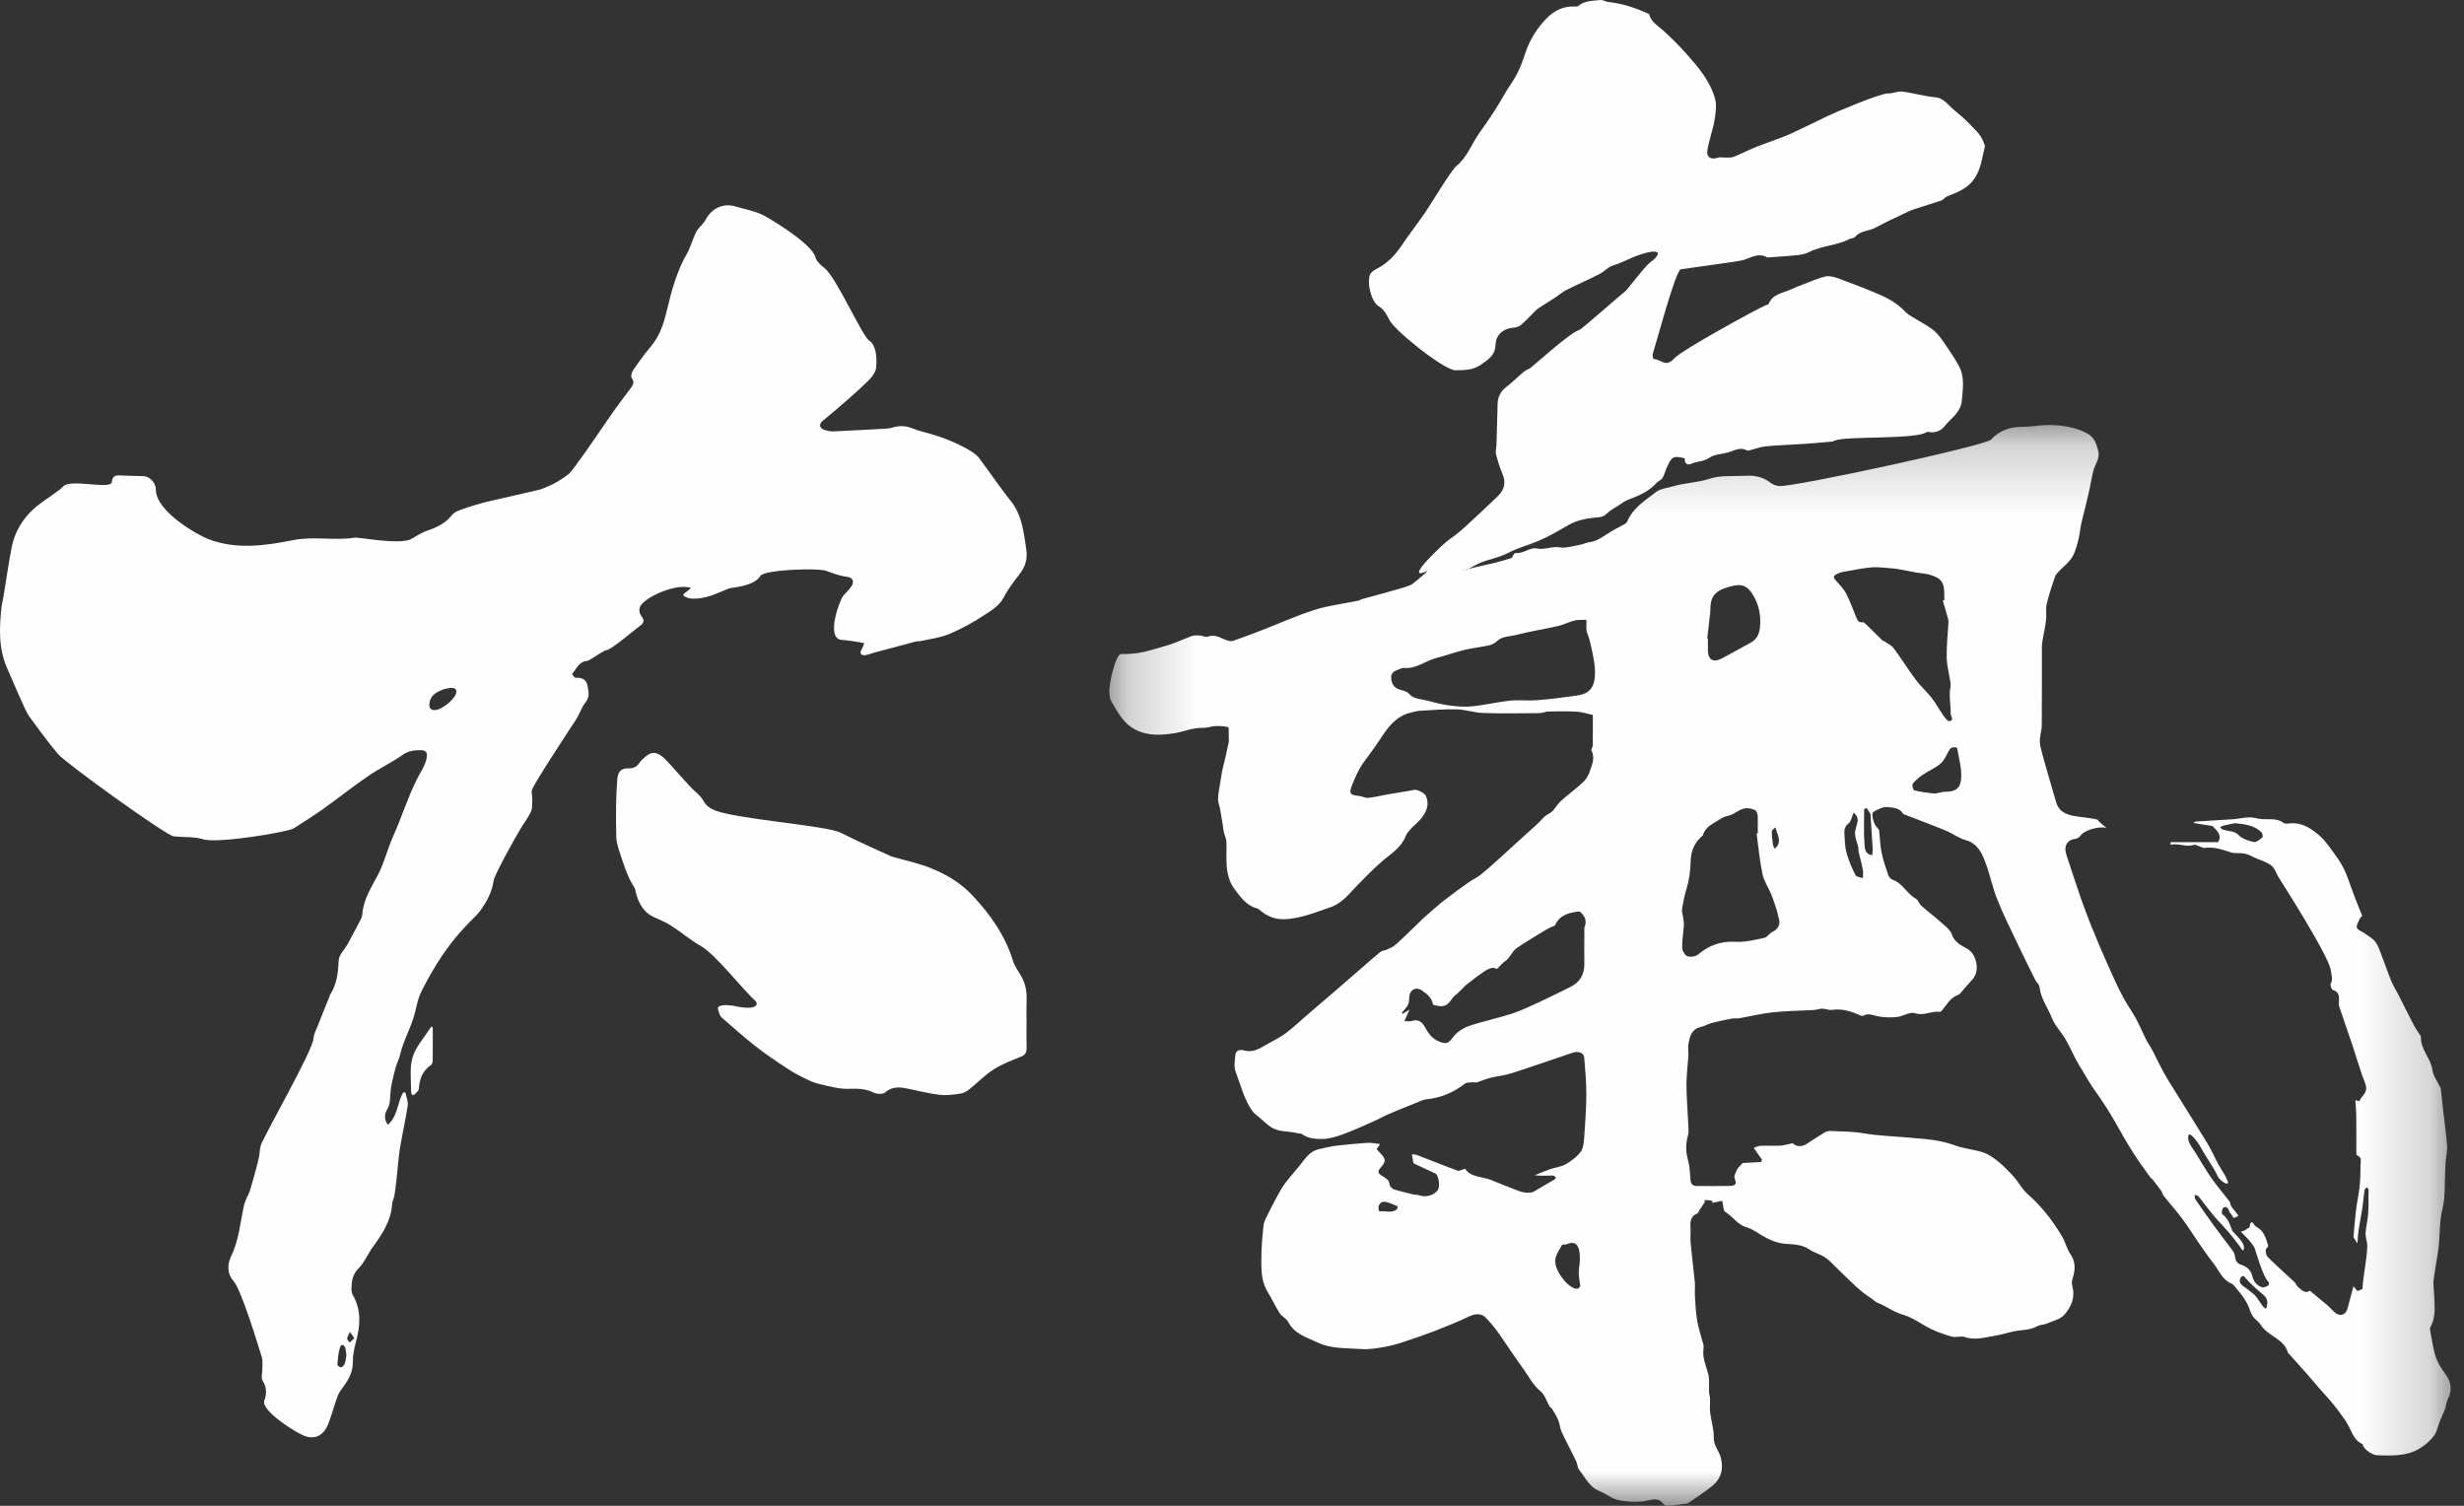 <?xml version="1.0" encoding="UTF-8"?>
<svg width="36px" height="22px" viewBox="0 0 36 22" version="1.1" xmlns="http://www.w3.org/2000/svg" xmlns:xlink="http://www.w3.org/1999/xlink">
    <rect x="0" y="0" width="36" height="22" fill="#333333" stroke="none"/>
    <!-- Generator: Sketch 49.3 (51167) - http://www.bohemiancoding.com/sketch -->
    <title>pcdqzi@3x</title>
    <desc>Created with Sketch.</desc>
    <defs>
        <polygon id="path-1" points="0.208 0.21 19.805 0.21 19.805 16 0.208 16"></polygon>
    </defs>
    <g id="Page-1" stroke="none" stroke-width="1" fill="none" fill-rule="evenodd">
        <g id="招商政策" transform="translate(-692, -4011)">
            <g id="pcdqzi" transform="translate(692, 4011)">
                <path d="M5.178,19.551 C5.15,19.511 5.132,19.485 5.113,19.459 C5.099,19.491 5.077,19.522 5.072,19.556 C5.069,19.572 5.096,19.594 5.109,19.614 C5.13,19.595 5.15,19.576 5.178,19.551 M5.061,19.806 C5.056,19.766 5.054,19.733 5.047,19.701 C5.034,19.646 4.987,19.632 4.97,19.679 C4.942,19.76 4.937,19.85 4.929,19.936 C4.928,19.949 4.963,19.979 4.978,19.977 C4.999,19.974 5.027,19.951 5.034,19.931 C5.049,19.889 5.054,19.844 5.061,19.806 M6.578,10.051 C6.556,10.056 6.506,10.059 6.463,10.077 C6.368,10.117 6.279,10.166 6.273,10.291 C6.271,10.35 6.298,10.375 6.352,10.375 C6.447,10.376 6.64,10.222 6.663,10.13 C6.676,10.078 6.662,10.046 6.578,10.051 M9.984,8.699 C9.962,8.675 10.117,8.602 10.084,8.585 C9.883,8.534 9.537,8.678 9.404,8.799 C9.338,8.853 9.314,8.934 9.381,9.016 C9.424,9.07 9.394,9.116 9.347,9.146 C9.311,9.169 8.934,9.492 8.863,9.498 C8.813,9.502 8.624,9.651 8.574,9.657 C8.453,9.669 8.423,9.775 8.359,9.845 C8.356,9.848 8.391,9.902 8.407,9.902 C8.5,9.898 8.568,9.923 8.585,10.025 C8.599,10.104 8.619,10.179 8.558,10.257 C8.5,10.331 8.469,10.427 8.419,10.508 C8.378,10.574 7.774,11.483 7.769,11.551 C7.766,11.597 7.779,11.644 7.777,11.69 C7.776,11.747 7.78,11.811 7.757,11.86 C7.716,11.947 7.655,12.026 7.604,12.11 C7.51,12.267 7.223,12.783 7.211,12.871 C7.187,13.04 7.108,13.181 7.008,13.318 C6.919,13.439 6.561,13.685 6.168,14.464 C6.116,14.56 6.09,14.673 6.066,14.782 C6.018,14.993 5.891,15.201 5.845,15.412 C5.831,15.478 5.795,15.539 5.778,15.605 C5.75,15.711 5.722,15.819 5.708,15.927 C5.695,16.024 5.712,16.122 5.654,16.215 C5.616,16.276 5.611,16.358 5.666,16.433 C5.812,16.311 5.802,16.115 5.887,15.97 C5.898,15.951 5.915,15.954 5.926,15.972 C5.937,16.033 5.966,16.097 5.957,16.155 C5.925,16.366 5.876,16.574 5.842,16.785 C5.819,16.933 5.81,17.084 5.793,17.233 C5.785,17.311 5.775,17.388 5.763,17.465 C5.755,17.509 5.732,17.552 5.729,17.596 C5.712,17.839 5.585,18.03 5.448,18.218 C5.373,18.319 5.326,18.444 5.239,18.531 C5.154,18.617 5.138,18.711 5.135,18.816 C5.134,18.851 5.137,18.892 5.154,18.921 C5.282,19.139 5.264,19.364 5.203,19.596 C5.177,19.695 5.154,19.798 5.155,19.899 C5.157,20.061 5.078,20.179 4.989,20.298 C4.961,20.335 4.939,20.378 4.924,20.422 C4.879,20.549 4.844,20.68 4.795,20.806 C4.742,20.943 4.625,21.049 4.44,20.976 C4.32,20.929 3.807,20.609 3.862,20.462 C3.901,20.356 3.895,20.268 3.836,20.17 C3.811,20.127 3.834,20.056 3.833,19.997 C3.832,19.94 3.841,19.878 3.824,19.825 C3.786,19.709 3.533,18.851 3.407,18.709 C3.319,18.611 3.319,18.472 3.375,18.358 C3.49,18.122 3.51,17.865 3.564,17.615 C3.579,17.547 3.614,17.484 3.643,17.419 C3.653,17.395 3.752,17.057 3.783,16.911 C3.795,16.852 3.794,16.789 3.811,16.732 C3.847,16.611 4.568,15.353 4.58,15.176 C4.585,15.11 4.619,15.045 4.645,14.981 C4.7,14.838 4.759,14.697 4.816,14.555 C4.818,14.549 4.817,14.542 4.82,14.537 C4.922,14.383 4.94,14.211 4.949,14.03 C4.953,13.948 5.037,13.871 5.081,13.79 C5.144,13.676 5.203,13.562 5.263,13.447 C5.276,13.421 5.292,13.391 5.293,13.363 C5.307,13.14 5.431,12.957 5.527,12.772 C5.618,12.595 5.66,12.406 5.74,12.228 C5.866,11.949 5.956,11.652 6.094,11.38 C6.144,11.28 6.21,11.19 6.233,11.078 C6.25,10.999 6.228,10.961 6.147,10.96 C6.055,10.959 5.97,10.969 5.884,11.028 C5.723,11.141 5.543,11.226 5.381,11.337 C5.156,11.491 4.942,11.662 4.72,11.82 C4.581,11.919 4.436,12.01 4.292,12.102 C4.204,12.158 3.176,12.327 2.973,12.263 C2.836,12.221 2.683,12.235 2.537,12.219 C2.428,12.208 0.958,11.15 0.843,11.012 C0.694,10.832 0.555,10.644 0.419,10.455 C0.365,10.38 0.174,9.916 0.109,9.774 C-0.024,9.481 -0.011,9.176 0.022,8.868 C0.028,8.82 0.041,8.773 0.049,8.726 C0.09,8.482 0.124,8.237 0.171,7.994 C0.214,7.775 0.326,7.588 0.488,7.439 C0.586,7.349 0.703,7.279 0.811,7.199 C0.849,7.17 0.891,7.144 0.921,7.109 C1.029,6.986 1.621,7.163 1.634,7.041 C1.641,6.967 1.676,6.943 1.746,6.946 C1.865,6.952 1.985,6.953 2.104,6.957 C2.18,6.961 2.277,7.049 2.277,7.152 C2.277,7.474 2.889,7.817 3.042,7.876 C3.453,8.033 3.865,7.974 4.281,7.892 C4.595,7.83 4.878,7.904 5.194,7.854 C5.362,7.867 5.801,7.95 5.992,7.884 C6.063,7.846 6.148,7.785 6.243,7.753 C6.384,7.705 6.509,7.645 6.606,7.523 C6.645,7.474 6.722,7.452 6.786,7.429 C6.888,7.393 6.992,7.364 7.096,7.335 C7.155,7.319 7.878,7.159 7.902,7.149 C7.966,7.122 8.033,7.099 8.093,7.066 C8.168,7.024 8.243,6.978 8.31,6.924 C8.374,6.872 8.722,6.363 8.849,6.176 C8.967,6 9.095,5.829 9.223,5.66 C9.259,5.611 9.266,5.574 9.229,5.522 C9.216,5.503 9.226,5.461 9.237,5.433 C9.246,5.406 9.426,5.158 9.506,5.066 C9.636,4.915 9.696,4.732 9.741,4.544 C9.811,4.247 9.89,3.954 10.047,3.687 C10.077,3.635 10.153,3.407 10.188,3.361 C10.227,3.309 10.281,3.265 10.311,3.208 C10.4,3.041 10.568,2.963 10.748,3.017 C10.879,3.056 11.017,3.08 11.14,3.138 C11.209,3.17 11.866,3.556 11.914,3.76 C11.928,3.819 11.992,3.873 12.045,3.915 C12.22,4.051 12.604,4.928 12.703,4.979 C12.749,5.003 12.781,5.081 12.793,5.141 C12.809,5.219 12.808,5.304 12.798,5.384 C12.793,5.43 12.76,5.476 12.73,5.514 C12.647,5.619 12.135,6.059 12.026,6.143 C11.951,6.202 11.974,6.266 12.068,6.288 C12.103,6.297 12.14,6.305 12.175,6.303 C12.435,6.291 12.695,6.277 12.956,6.262 C12.982,6.26 13.009,6.256 13.035,6.248 C13.132,6.218 13.224,6.217 13.324,6.256 C13.456,6.308 13.598,6.335 13.733,6.382 C13.797,6.403 14.198,6.555 14.301,6.687 C14.381,6.791 14.683,7.219 14.746,7.292 C14.878,7.444 14.929,7.622 14.961,7.811 C14.974,7.885 14.985,7.96 14.995,8.035 C15.013,8.161 14.984,8.273 14.906,8.375 C14.821,8.487 14.732,8.599 14.668,8.723 C14.602,8.851 14.486,8.917 14.38,8.987 C14.219,9.095 14.045,9.189 13.867,9.264 C13.734,9.319 13.585,9.336 13.442,9.368 C13.422,9.373 13.4,9.367 13.38,9.373 C13.176,9.426 12.973,9.481 12.769,9.536 C12.723,9.548 12.678,9.571 12.632,9.573 C12.579,9.575 12.556,9.544 12.588,9.489 C12.605,9.461 12.615,9.428 12.627,9.398 C12.586,9.384 12.329,9.348 12.288,9.348 C12.064,9.315 12.27,8.765 12.318,8.708 C12.359,8.658 12.41,8.614 12.444,8.559 C12.484,8.495 12.456,8.438 12.381,8.428 C12.273,8.415 12.175,8.378 12.073,8.341 C11.941,8.294 11.161,8.324 11.11,8.414 C11.022,8.568 10.682,8.586 10.658,8.595 C10.578,8.626 10.501,8.661 10.421,8.691 C10.276,8.745 10.068,8.78 9.984,8.699" id="Fill-1" fill="#FEFEFE"></path>
                <path d="M14.998,14.911 C14.998,15.043 14.996,15.176 14.999,15.307 C15,15.373 14.982,15.411 14.924,15.435 C14.787,15.492 14.645,15.543 14.52,15.623 C14.392,15.704 14.281,15.82 14.161,15.916 C14.124,15.945 14.079,15.971 14.036,15.977 C13.936,15.992 13.833,16.007 13.734,15.996 C13.59,15.981 13.447,15.943 13.304,15.914 C13.176,15.887 13.054,15.857 12.933,15.96 C12.895,15.993 12.808,15.985 12.757,15.96 C12.635,15.901 12.515,15.905 12.386,15.908 C12.254,15.911 12.12,15.872 11.988,15.842 C11.917,15.827 11.847,15.799 11.781,15.767 C11.684,15.719 11.587,15.669 11.497,15.608 C11.337,15.503 11.179,15.396 11.027,15.277 C10.863,15.148 10.706,15.006 10.547,14.869 C10.532,14.856 10.519,14.836 10.512,14.816 C10.501,14.783 10.48,14.729 10.492,14.716 C10.512,14.692 10.555,14.688 10.588,14.685 C10.624,14.682 10.662,14.693 10.698,14.691 C11.089,14.782 11.076,14.658 11.037,14.623 C10.857,14.465 10.455,13.944 10.242,13.823 C10.088,13.736 9.949,13.616 9.799,13.52 C9.717,13.468 9.626,13.435 9.538,13.392 C9.402,13.325 9.332,13.197 9.291,13.045 C9.284,13.021 9.284,12.992 9.272,12.973 C9.163,12.806 9.106,12.612 9.044,12.422 C9.024,12.36 9.007,12.295 9.004,12.231 C8.999,12.061 8.999,11.891 9.002,11.721 C9.003,11.618 9.011,11.514 9.017,11.411 C9.023,11.278 9.066,11.224 9.182,11.226 C9.255,11.227 9.307,11.205 9.348,11.138 C9.361,11.115 9.383,11.098 9.403,11.08 C9.514,10.972 9.589,10.976 9.702,11.076 C9.769,11.135 10.084,11.506 10.154,11.561 C10.202,11.6 10.249,11.648 10.28,11.704 C10.317,11.77 10.363,11.803 10.427,11.832 C10.717,11.966 12.069,12.059 12.279,12.165 C12.513,12.283 13.014,12.51 13.027,12.514 C13.214,12.568 13.406,12.608 13.588,12.679 C13.821,12.771 14.042,12.9 14.222,13.097 C14.469,13.366 14.683,13.661 14.799,14.034 C14.823,14.112 14.872,14.182 14.914,14.252 C14.981,14.361 15.004,14.479 14.999,14.609 C14.995,14.71 14.998,14.811 14.998,14.911" id="Fill-3" fill="#FEFEFE"></path>
                <path d="M6.323,15.028 C6.323,15.186 6.324,15.344 6.322,15.502 C6.321,15.522 6.313,15.549 6.297,15.56 C6.161,15.652 6.13,15.778 6.118,15.915 C6.116,15.939 6.083,15.96 6.057,15.991 C6.01,16.025 6.005,15.952 6.005,15.937 C6.008,15.772 5.981,15.599 6.03,15.442 C6.076,15.293 6.196,15.16 6.287,15.02 C6.306,14.988 6.323,14.996 6.323,15.028" id="Fill-5" fill="#FEFEFE"></path>
                <g id="Group-9" transform="translate(16, 6)">
                    <mask id="mask-2" fill="white">
                        <use xlink:href="#path-1"></use>
                    </mask>
                    <g id="Clip-8"></g>
                    <path d="M9.94,6.087 C9.921,6.107 9.888,6.127 9.887,6.147 C9.886,6.215 9.896,6.282 9.905,6.35 C9.908,6.367 9.922,6.383 9.931,6.4 C9.943,6.386 9.957,6.374 9.967,6.359 C10.025,6.27 9.963,6.187 9.94,6.087 M4.412,11.666 C4.415,11.651 4.417,11.638 4.42,11.624 C4.351,11.6 4.282,11.557 4.214,11.558 C4.174,11.558 4.113,11.617 4.152,11.698 C4.237,11.688 4.332,11.731 4.412,11.666 M7.087,12.784 C7.078,12.706 7.066,12.646 7.066,12.589 C7.067,12.524 7.083,12.462 7.083,12.398 C7.086,12.192 7.022,12.121 6.892,12.179 C6.868,12.189 6.83,12.175 6.818,12.196 C6.779,12.269 6.718,12.349 6.722,12.431 C6.733,12.649 7.046,12.944 7.087,12.784 M16.788,12.649 C16.747,12.619 16.714,12.699 16.727,12.735 C16.743,12.78 16.806,12.81 16.85,12.846 C16.879,12.87 16.91,12.892 16.939,12.918 C16.999,12.971 17.112,13.212 17.12,13.076 C17.136,13.009 17.124,12.965 17.062,12.912 C16.959,12.824 16.888,12.767 16.788,12.649 M11.273,5.806 C11.261,5.811 11.248,5.816 11.236,5.821 C11.236,5.994 11.227,6.168 11.242,6.34 C11.246,6.388 11.244,6.484 11.354,6.494 C11.357,6.462 11.362,6.433 11.361,6.405 C11.351,6.243 11.34,6.081 11.33,5.918 C11.329,5.909 11.333,5.898 11.328,5.891 C11.311,5.862 11.292,5.835 11.273,5.806 M16.652,6.027 C16.608,6.036 16.546,6.048 16.485,6.063 C16.467,6.067 16.451,6.08 16.434,6.088 C16.45,6.1 16.465,6.118 16.484,6.123 C16.555,6.145 16.648,6.143 16.692,6.188 C16.762,6.259 16.845,6.282 16.928,6.302 C16.964,6.311 17.017,6.266 17.054,6.235 C17.065,6.227 17.056,6.175 17.041,6.16 C16.939,6.061 16.806,6.041 16.652,6.027 M11.081,5.873 C11.055,5.934 11.047,6.001 11.009,6.03 C10.93,6.089 10.947,6.164 10.951,6.236 C10.955,6.318 10.96,6.403 10.984,6.481 C11.015,6.587 11.06,6.689 11.111,6.787 C11.124,6.813 11.181,6.817 11.218,6.83 C11.218,6.791 11.224,6.751 11.218,6.713 C11.206,6.644 11.187,6.577 11.171,6.509 C11.165,6.483 11.154,6.457 11.154,6.432 C11.156,6.327 11.082,6.233 11.108,6.125 C11.113,6.102 11.121,6.081 11.127,6.058 C11.144,5.996 11.161,5.935 11.081,5.873 M12.594,4.926 C12.527,4.905 12.495,4.927 12.468,4.978 C12.435,5.042 12.403,5.114 12.35,5.158 C12.274,5.223 12.177,5.262 12.093,5.319 C12.039,5.356 11.986,5.401 11.946,5.451 C11.932,5.47 11.952,5.544 11.968,5.548 C12.063,5.57 12.162,5.585 12.259,5.592 C12.312,5.595 12.365,5.567 12.418,5.568 C12.602,5.57 12.655,5.491 12.655,5.328 C12.656,5.195 12.616,5.062 12.594,4.926 M8.943,3.33 C8.946,3.33 8.95,3.331 8.953,3.331 C8.953,3.389 8.952,3.446 8.953,3.503 C8.955,3.639 9.03,3.685 9.153,3.622 C9.297,3.547 9.437,3.466 9.579,3.389 C9.665,3.342 9.703,3.265 9.713,3.175 C9.732,3.006 9.704,2.846 9.613,2.695 C9.535,2.566 9.458,2.524 9.31,2.562 C9.164,2.599 9.022,2.641 8.995,2.817 C8.988,2.864 8.991,2.912 8.986,2.96 C8.973,3.083 8.957,3.206 8.943,3.33 M12.385,2.774 C12.392,2.772 12.399,2.77 12.407,2.768 C12.407,2.75 12.406,2.732 12.407,2.714 C12.409,2.52 12.381,2.451 12.189,2.395 C12.129,2.378 12.064,2.377 12.002,2.366 C11.911,2.35 11.82,2.33 11.729,2.314 C11.693,2.307 11.657,2.305 11.621,2.302 C11.53,2.297 11.439,2.282 11.349,2.289 C11.227,2.299 11.107,2.324 10.985,2.345 C10.944,2.352 10.902,2.358 10.865,2.374 C10.775,2.413 10.775,2.43 10.838,2.499 C10.888,2.554 10.942,2.61 10.975,2.675 C11.032,2.788 11.074,2.908 11.123,3.025 C11.139,3.066 11.158,3.099 11.215,3.091 C11.23,3.088 11.252,3.11 11.267,3.125 C11.348,3.204 11.428,3.283 11.508,3.362 C11.512,3.366 11.521,3.363 11.525,3.366 C11.574,3.4 11.634,3.426 11.667,3.47 C11.779,3.62 11.878,3.781 11.99,3.931 C12.06,4.025 12.15,4.104 12.222,4.196 C12.282,4.272 12.326,4.358 12.382,4.436 C12.409,4.475 12.45,4.539 12.478,4.536 C12.56,4.527 12.499,4.463 12.5,4.424 C12.501,4.352 12.492,4.279 12.488,4.207 C12.487,4.174 12.486,4.14 12.488,4.107 C12.49,4.066 12.504,4.024 12.498,3.984 C12.482,3.859 12.445,3.735 12.442,3.611 C12.438,3.436 12.459,3.26 12.468,3.085 C12.469,3.068 12.465,3.05 12.46,3.033 C12.435,2.946 12.41,2.86 12.385,2.774 M4.519,8.919 C4.559,8.919 4.593,8.926 4.622,8.918 C4.706,8.892 4.764,8.915 4.809,8.99 C4.861,9.075 4.898,9.158 5.011,9.211 C5.117,9.261 5.164,9.243 5.214,9.173 C5.285,9.073 5.384,9.014 5.494,8.979 C5.689,8.916 5.891,8.874 6.086,8.811 C6.226,8.765 6.361,8.7 6.495,8.638 C6.646,8.569 6.794,8.493 6.943,8.42 C7.084,8.351 7.149,8.237 7.148,8.083 C7.146,7.927 7.147,7.771 7.148,7.614 C7.148,7.587 7.145,7.558 7.155,7.534 C7.185,7.452 7.155,7.388 7.097,7.331 C7.088,7.322 7.067,7.315 7.053,7.318 C6.916,7.338 6.788,7.371 6.724,7.511 C6.718,7.524 6.696,7.535 6.679,7.538 C6.637,7.546 6.199,7.821 6.152,7.857 C6.101,7.896 6.044,8.011 5.998,8.038 C5.952,8.066 5.918,8.112 5.871,8.158 C5.811,8.118 5.741,8.156 5.678,8.198 C5.586,8.26 5.5,8.329 5.412,8.397 C5.398,8.407 5.388,8.424 5.375,8.437 C5.35,8.463 5.323,8.488 5.296,8.513 C5.272,8.535 5.241,8.554 5.223,8.581 C5.138,8.705 5.091,8.723 4.937,8.68 C4.929,8.612 4.874,8.534 4.81,8.499 C4.802,8.494 4.797,8.486 4.79,8.481 C4.719,8.427 4.646,8.431 4.605,8.507 C4.58,8.553 4.596,8.619 4.576,8.67 C4.556,8.717 4.514,8.755 4.481,8.797 C4.486,8.802 4.492,8.806 4.497,8.811 C4.521,8.796 4.545,8.781 4.593,8.751 C4.565,8.816 4.546,8.857 4.519,8.919 M9.665,6.178 C9.671,6.177 9.676,6.177 9.682,6.176 C9.682,6.097 9.683,6.019 9.682,5.941 C9.679,5.843 9.646,5.825 9.552,5.811 C9.424,5.792 9.353,5.902 9.243,5.921 C9.201,5.928 9.159,5.95 9.122,5.974 C9.026,6.036 8.911,6.08 8.88,6.207 C8.879,6.209 8.875,6.21 8.873,6.212 C8.759,6.306 8.706,6.432 8.702,6.571 C8.698,6.714 8.682,6.853 8.639,6.99 C8.61,7.084 8.592,7.183 8.575,7.281 C8.57,7.317 8.584,7.356 8.589,7.394 C8.595,7.435 8.605,7.476 8.602,7.516 C8.595,7.625 8.575,7.734 8.577,7.843 C8.578,7.888 8.614,7.955 8.652,7.97 C8.695,7.987 8.774,7.977 8.81,7.946 C8.968,7.812 9.14,7.748 9.355,7.76 C9.496,7.769 9.642,7.73 9.782,7.701 C9.823,7.692 9.852,7.634 9.894,7.616 C9.974,7.58 10.009,7.514 9.995,7.444 C9.971,7.322 9.93,7.203 9.886,7.086 C9.846,6.979 9.775,6.882 9.751,6.773 C9.709,6.578 9.692,6.377 9.665,6.178 M7.179,3.056 C7.111,3.059 7.054,3.053 7.003,3.066 C6.921,3.087 6.844,3.129 6.761,3.147 C6.557,3.194 6.349,3.225 6.147,3.278 C6.055,3.301 5.949,3.294 5.871,3.367 C5.842,3.394 5.802,3.418 5.764,3.427 C5.641,3.454 5.515,3.467 5.392,3.496 C5.257,3.529 5.125,3.579 4.99,3.612 C4.828,3.652 4.693,3.776 4.513,3.759 C4.495,3.757 4.476,3.763 4.46,3.771 C4.396,3.799 4.317,3.81 4.326,3.911 C4.334,4.003 4.373,4.054 4.466,4.08 C4.508,4.092 4.56,4.106 4.586,4.136 C4.655,4.216 4.753,4.21 4.84,4.233 C4.953,4.263 5.066,4.293 5.182,4.308 C5.292,4.323 5.407,4.331 5.518,4.319 C5.699,4.3 5.878,4.256 6.058,4.237 C6.186,4.223 6.318,4.241 6.446,4.231 C6.624,4.218 6.8,4.195 6.976,4.171 C7.046,4.161 7.123,4.153 7.181,4.118 C7.296,4.047 7.304,3.921 7.303,3.803 C7.302,3.724 7.288,3.645 7.273,3.566 C7.258,3.486 7.238,3.407 7.218,3.329 C7.208,3.29 7.186,3.254 7.181,3.215 C7.174,3.168 7.179,3.12 7.179,3.056 M16.834,11.95 C16.841,11.942 16.864,11.942 16.865,11.935 C16.891,11.778 16.923,11.902 16.969,11.926 C17.073,11.981 17.099,12.074 17.13,12.169 C17.139,12.198 17.149,12.211 17.114,12.238 C17.095,12.252 17.103,12.336 17.128,12.361 C17.254,12.488 17.389,12.605 17.519,12.727 C17.543,12.749 17.554,12.784 17.578,12.805 C17.631,12.853 17.687,12.905 17.748,12.857 C17.838,12.932 17.923,13.001 18.005,13.071 C18.044,13.105 18.077,13.147 18.117,13.179 C18.195,13.241 18.274,13.211 18.299,13.115 C18.327,13.011 18.355,12.907 18.385,12.793 C18.402,12.813 18.421,12.836 18.443,12.863 C18.463,12.855 18.49,12.844 18.516,12.834 C18.528,12.622 18.58,12.416 18.587,12.208 C18.59,12.145 18.559,12.081 18.562,12.017 C18.567,11.923 18.593,11.831 18.599,11.737 C18.61,11.592 18.601,11.523 18.606,11.377 C18.606,11.368 18.588,11.358 18.578,11.348 C18.568,11.36 18.549,11.371 18.547,11.384 C18.534,11.477 18.527,11.572 18.513,11.665 C18.498,11.767 18.475,11.869 18.46,11.971 C18.451,12.034 18.449,12.098 18.443,12.162 C18.432,12.161 18.396,12.081 18.385,12.081 C18.397,11.948 18.406,11.816 18.422,11.684 C18.436,11.567 18.462,11.452 18.475,11.335 C18.486,11.232 18.488,11.128 18.488,11.025 C18.489,10.973 18.514,10.909 18.436,10.879 C18.425,10.875 18.427,10.835 18.427,10.811 C18.426,10.643 18.428,10.474 18.426,10.305 C18.425,10.23 18.418,10.154 18.413,10.074 C18.425,10.077 18.448,10.083 18.472,10.089 C18.486,10.065 18.495,10.042 18.51,10.025 C18.562,9.967 18.59,9.914 18.556,9.828 C18.485,9.648 18.433,9.46 18.371,9.275 C18.307,9.083 18.24,8.893 18.176,8.702 C18.168,8.68 18.172,8.654 18.173,8.63 C18.177,8.558 18.178,8.493 18.086,8.464 C18.066,8.458 18.042,8.395 18.052,8.375 C18.087,8.307 18.064,8.248 18.055,8.18 C18.03,7.97 17.329,6.879 17.286,6.809 C17.253,6.753 17.233,6.68 17.185,6.645 C17.111,6.591 17.017,6.565 16.931,6.526 C16.899,6.512 16.869,6.494 16.836,6.482 C16.809,6.473 16.779,6.468 16.75,6.466 C16.7,6.461 16.646,6.47 16.599,6.455 C16.473,6.415 16.351,6.368 16.213,6.388 C16.182,6.392 16.146,6.367 16.113,6.357 C16.093,6.351 16.07,6.337 16.053,6.343 C15.937,6.384 15.828,6.313 15.713,6.342 C15.713,6.329 15.713,6.316 15.713,6.304 L16.407,6.304 C16.469,6.208 16.397,6.14 16.326,6.069 C16.253,6.057 16.158,6.041 16.045,6.023 C16.066,6.011 16.073,6.003 16.081,6.003 C16.263,5.991 16.446,5.982 16.628,5.969 C16.709,5.962 16.79,5.943 16.871,5.942 C16.93,5.941 16.988,5.964 17.048,5.968 C17.156,5.974 17.268,5.951 17.366,6.024 C17.386,6.039 17.426,6.033 17.456,6.03 C17.625,6.012 17.758,6.099 17.872,6.194 C17.978,6.282 18.055,6.405 18.138,6.518 C18.187,6.586 18.231,6.66 18.265,6.737 C18.314,6.849 18.35,6.967 18.394,7.082 C18.432,7.182 18.472,7.28 18.513,7.382 C18.502,7.395 18.485,7.406 18.478,7.422 C18.46,7.466 18.422,7.521 18.435,7.554 C18.452,7.593 18.516,7.612 18.557,7.642 C18.609,7.68 18.671,7.713 18.707,7.763 C18.749,7.822 18.772,7.894 18.798,7.963 C18.845,8.083 18.885,8.206 18.934,8.325 C18.964,8.399 19.008,8.468 19.045,8.54 C19.117,8.682 19.187,8.825 19.261,8.966 C19.29,9.022 19.327,9.075 19.361,9.129 C19.364,9.134 19.372,9.139 19.371,9.143 C19.359,9.329 19.516,9.459 19.539,9.635 C19.55,9.718 19.609,9.794 19.646,9.873 C19.652,9.884 19.659,9.894 19.661,9.905 C19.672,10.008 19.682,10.111 19.694,10.214 C19.714,10.39 19.74,10.565 19.753,10.741 C19.759,10.816 19.738,10.893 19.732,10.969 C19.727,11.019 19.728,11.071 19.725,11.122 C19.715,11.3 19.729,11.484 19.687,11.654 C19.634,11.864 19.653,12.074 19.622,12.281 C19.602,12.42 19.574,12.558 19.556,12.699 C19.548,12.766 19.56,12.822 19.562,12.884 C19.566,13.052 19.6,13.225 19.511,13.385 C19.504,13.397 19.502,13.415 19.504,13.428 C19.528,13.552 19.544,13.678 19.579,13.799 C19.611,13.909 19.675,14.003 19.744,14.099 C19.811,14.193 19.83,14.319 19.765,14.439 C19.742,14.482 19.741,14.536 19.724,14.582 C19.702,14.645 19.672,14.705 19.647,14.766 C19.618,14.837 19.607,14.919 19.562,14.977 C19.505,15.051 19.43,15.117 19.349,15.165 C19.16,15.278 18.945,15.268 18.733,15.262 C18.661,15.26 18.544,15.18 18.521,15.115 C18.519,15.109 18.521,15.099 18.518,15.098 C18.391,15.045 18.363,14.919 18.304,14.817 C18.29,14.794 18.279,14.77 18.263,14.748 C18.207,14.672 18.153,14.593 18.093,14.52 C18.027,14.438 17.954,14.362 17.885,14.283 C17.824,14.213 17.765,14.142 17.704,14.072 C17.615,13.971 17.526,13.872 17.437,13.773 C17.435,13.771 17.43,13.771 17.429,13.769 C17.376,13.559 17.136,13.524 17.033,13.36 C17.001,13.31 16.943,13.275 16.911,13.226 C16.879,13.179 16.868,13.119 16.843,13.067 C16.824,13.026 16.799,12.987 16.773,12.949 C16.742,12.905 16.708,12.864 16.673,12.823 C16.652,12.797 16.631,12.765 16.602,12.753 C16.467,12.697 16.423,12.566 16.344,12.464 C16.267,12.366 16.196,12.263 16.125,12.16 C16.044,12.043 15.969,11.921 15.884,11.807 C15.799,11.692 15.702,11.585 15.612,11.472 C15.595,11.45 15.59,11.419 15.574,11.395 C15.535,11.341 15.493,11.288 15.452,11.235 C15.442,11.223 15.426,11.214 15.416,11.201 C15.334,11.084 15.248,10.97 15.172,10.85 C15.08,10.706 14.995,10.558 14.912,10.409 C14.819,10.242 14.713,10.082 14.602,9.926 C14.54,9.841 14.49,9.748 14.435,9.658 C14.402,9.605 14.368,9.553 14.34,9.498 C14.283,9.392 14.235,9.281 14.174,9.177 C14.115,9.076 14.025,8.989 13.983,8.883 C13.923,8.727 13.815,8.589 13.797,8.416 C13.793,8.382 13.754,8.353 13.737,8.319 C13.642,8.127 13.546,7.935 13.454,7.741 C13.359,7.54 13.26,7.342 13.179,7.136 C13.109,6.959 13.073,6.771 13.005,6.593 C12.952,6.455 12.888,6.32 12.715,6.273 C12.616,6.246 12.53,6.178 12.434,6.138 C12.239,6.057 12.041,5.983 11.843,5.907 C11.83,5.901 11.809,5.898 11.804,5.888 C11.758,5.804 11.661,5.802 11.59,5.792 C11.52,5.783 11.434,5.822 11.371,5.863 C11.33,5.889 11.38,6.053 11.428,6.094 C11.439,6.105 11.453,6.121 11.455,6.135 C11.467,6.241 11.469,6.348 11.49,6.452 C11.513,6.566 11.552,6.678 11.589,6.788 C11.598,6.814 11.625,6.844 11.651,6.853 C11.8,6.904 11.858,7.057 11.99,7.129 C12.025,7.149 12.038,7.204 12.071,7.233 C12.157,7.311 12.252,7.379 12.338,7.457 C12.404,7.517 12.49,7.575 12.516,7.65 C12.557,7.768 12.651,7.811 12.74,7.861 C12.881,7.939 12.931,8.186 12.822,8.305 C12.762,8.371 12.704,8.44 12.645,8.507 C12.637,8.516 12.629,8.528 12.619,8.532 C12.497,8.57 12.445,8.678 12.372,8.764 C12.365,8.773 12.353,8.786 12.345,8.785 C12.223,8.763 12.112,8.849 11.978,8.803 C11.906,8.778 11.804,8.849 11.714,8.859 C11.621,8.868 11.524,8.866 11.433,8.848 C11.362,8.834 11.298,8.797 11.225,8.839 C11.212,8.847 11.185,8.838 11.168,8.831 C11.04,8.773 10.911,8.733 10.765,8.755 C10.72,8.761 10.672,8.737 10.624,8.737 C10.585,8.736 10.545,8.754 10.505,8.756 C10.304,8.768 10.102,8.769 9.902,8.79 C9.735,8.808 9.57,8.849 9.404,8.878 C9.371,8.883 9.335,8.875 9.302,8.882 C9.203,8.901 9.104,8.921 9.006,8.947 C8.951,8.961 8.901,8.994 8.846,9.006 C8.716,9.035 8.691,9.137 8.671,9.24 C8.658,9.3 8.671,9.364 8.668,9.427 C8.659,9.565 8.64,9.704 8.64,9.843 C8.64,10.024 8.656,10.205 8.664,10.387 C8.666,10.456 8.679,10.529 8.661,10.593 C8.627,10.715 8.628,10.829 8.663,10.951 C8.689,11.044 8.691,11.143 8.699,11.241 C8.704,11.3 8.732,11.328 8.792,11.328 C8.952,11.328 9.112,11.33 9.272,11.327 C9.342,11.326 9.385,11.307 9.344,11.219 C9.329,11.187 9.358,11.131 9.378,11.09 C9.393,11.057 9.426,11.033 9.462,10.992 C9.539,10.987 9.636,10.982 9.733,10.977 C9.736,10.966 9.739,10.955 9.743,10.943 C9.706,10.891 9.67,10.838 9.623,10.771 C9.656,10.76 9.687,10.742 9.718,10.741 C9.816,10.737 9.915,10.743 10.013,10.738 C10.068,10.735 10.121,10.717 10.192,10.702 C10.241,10.753 10.318,10.763 10.401,10.71 C10.486,10.655 10.571,10.598 10.658,10.546 C10.682,10.531 10.715,10.523 10.743,10.524 C10.903,10.532 11.065,10.53 11.222,10.557 C11.445,10.595 11.668,10.601 11.891,10.621 C12.113,10.641 12.34,10.651 12.555,10.732 C12.688,10.783 12.836,10.792 12.972,10.836 C13.052,10.863 13.127,10.915 13.193,10.969 C13.275,11.036 13.351,11.113 13.421,11.192 C13.494,11.274 13.546,11.377 13.627,11.448 C13.834,11.63 13.997,11.842 14.133,12.075 C14.178,12.152 14.196,12.246 14.247,12.318 C14.33,12.438 14.322,12.554 14.281,12.681 C14.269,12.717 14.268,12.761 14.278,12.797 C14.323,12.957 14.259,13.096 14.164,13.206 C14.105,13.276 13.988,13.301 13.896,13.341 C13.855,13.358 13.805,13.354 13.767,13.375 C13.685,13.421 13.599,13.43 13.507,13.438 C13.392,13.449 13.28,13.494 13.166,13.512 C13.014,13.535 12.863,13.589 12.704,13.534 C12.648,13.515 12.578,13.545 12.52,13.529 C12.417,13.502 12.316,13.465 12.22,13.42 C12.078,13.352 11.948,13.249 11.8,13.207 C11.662,13.168 11.556,13.081 11.428,13.032 C11.399,13.021 11.377,12.995 11.351,12.977 C11.303,12.943 11.253,12.912 11.208,12.875 C11.152,12.83 11.099,12.78 11.047,12.731 C11,12.686 10.955,12.641 10.908,12.596 C10.892,12.579 10.875,12.563 10.857,12.547 C10.795,12.488 10.739,12.421 10.669,12.374 C10.595,12.324 10.503,12.301 10.429,12.251 C10.322,12.179 10.196,12.181 10.082,12.172 C9.979,12.164 9.896,12.13 9.812,12.089 C9.712,12.038 9.621,11.961 9.515,11.93 C9.382,11.891 9.318,11.773 9.209,11.708 C9.176,11.689 9.179,11.61 9.163,11.545 C9.112,11.555 9.061,11.565 9.009,11.575 C9.079,11.525 8.825,11.524 8.915,11.552 C8.887,11.595 8.857,11.64 8.826,11.686 C8.818,11.699 8.813,11.722 8.801,11.727 C8.712,11.763 8.693,11.83 8.698,11.916 C8.704,11.997 8.694,12.079 8.701,12.16 C8.718,12.348 8.743,12.535 8.761,12.723 C8.768,12.798 8.759,12.874 8.764,12.949 C8.772,13.067 8.777,13.186 8.798,13.303 C8.818,13.417 8.857,13.528 8.886,13.641 C8.891,13.661 8.892,13.683 8.889,13.704 C8.869,13.836 8.926,13.953 8.958,14.075 C8.98,14.157 8.965,14.248 8.969,14.334 C8.971,14.367 8.982,14.4 8.984,14.432 C8.986,14.501 8.978,14.571 8.986,14.64 C9.001,14.762 9.042,14.883 9.039,15.004 C9.037,15.122 9.117,15.199 9.142,15.299 C9.185,15.465 9.145,15.609 9.01,15.716 C8.9,15.803 8.782,15.881 8.666,15.959 C8.645,15.972 8.614,15.971 8.587,15.974 C8.513,15.984 8.439,15.996 8.364,16 C8.342,16.001 8.311,15.984 8.296,15.965 C8.238,15.89 8.157,15.903 8.085,15.92 C7.943,15.953 7.807,15.945 7.663,15.921 C7.548,15.901 7.471,15.825 7.375,15.788 C7.219,15.728 7.167,15.591 7.077,15.483 C7.047,15.447 7.048,15.389 7.027,15.345 C6.958,15.203 6.883,15.064 6.816,14.921 C6.791,14.866 6.789,14.801 6.765,14.745 C6.742,14.688 6.707,14.635 6.675,14.582 C6.668,14.57 6.65,14.566 6.643,14.554 C6.598,14.477 6.572,14.379 6.506,14.325 C6.396,14.235 6.339,14.113 6.26,14.005 C6.127,13.824 6.007,13.635 5.877,13.452 C5.825,13.379 5.765,13.311 5.702,13.247 C5.64,13.184 5.548,13.193 5.466,13.233 C5.312,13.307 5.151,13.372 4.991,13.435 C4.836,13.495 4.678,13.55 4.519,13.602 C4.424,13.634 4.326,13.662 4.226,13.679 C4.116,13.699 4.002,13.718 3.891,13.71 C3.675,13.694 3.45,13.71 3.252,13.615 C3.094,13.539 2.911,13.491 2.821,13.314 C2.795,13.263 2.727,13.233 2.695,13.184 C2.631,13.083 2.581,12.972 2.518,12.87 C2.423,12.715 2.428,12.543 2.429,12.374 C2.43,12.217 2.444,12.059 2.461,11.902 C2.467,11.847 2.498,11.793 2.523,11.742 C2.575,11.637 2.629,11.534 2.686,11.431 C2.718,11.373 2.753,11.315 2.795,11.263 C2.879,11.155 2.972,11.054 3.055,10.945 C3.114,10.867 3.182,10.807 3.281,10.787 C3.36,10.77 3.438,10.75 3.518,10.74 C3.671,10.722 3.825,10.707 3.979,10.697 C4.037,10.693 4.095,10.708 4.164,10.715 C4.146,10.742 4.132,10.763 4.113,10.789 C4.124,10.801 4.135,10.814 4.147,10.827 C4.254,10.936 4.257,10.962 4.163,11.07 C4.103,11.139 4.174,11.167 4.207,11.189 C4.254,11.22 4.298,11.24 4.302,11.306 C4.304,11.332 4.34,11.368 4.367,11.377 C4.46,11.407 4.557,11.428 4.652,11.452 C4.679,11.458 4.708,11.454 4.733,11.463 C4.825,11.497 4.945,11.468 5.002,11.395 C5.038,11.35 5.03,11.219 4.987,11.158 C4.983,11.151 4.973,11.147 4.966,11.143 C4.863,11.095 4.76,11.047 4.651,10.996 C4.645,10.963 4.638,10.92 4.628,10.865 C4.652,10.868 4.679,10.866 4.702,10.875 C4.899,10.95 5.095,11.031 5.294,11.103 C5.321,11.113 5.361,11.088 5.407,11.076 C5.481,11.198 5.642,11.187 5.775,11.236 C5.863,11.269 5.949,11.309 6.038,11.341 C6.147,11.379 6.251,11.445 6.376,11.421 C6.382,11.419 6.389,11.421 6.395,11.418 C6.502,11.356 6.609,11.294 6.716,11.23 C6.724,11.225 6.733,11.204 6.73,11.201 C6.719,11.19 6.703,11.175 6.689,11.175 C6.603,11.177 6.518,11.182 6.421,11.171 C6.498,11.141 6.574,11.108 6.651,11.081 C6.725,11.056 6.807,11.049 6.872,11.012 C6.954,10.965 7.035,10.905 7.092,10.832 C7.131,10.781 7.14,10.699 7.145,10.631 C7.161,10.414 7.176,10.196 7.177,9.978 C7.178,9.803 7.159,9.627 7.146,9.452 C7.141,9.382 7.06,9.352 6.971,9.382 C6.675,9.483 6.38,9.586 6.082,9.681 C5.981,9.714 5.871,9.723 5.767,9.749 C5.705,9.765 5.646,9.793 5.585,9.812 C5.563,9.819 5.537,9.81 5.513,9.813 C5.475,9.817 5.428,9.813 5.402,9.833 C5.237,9.961 5.054,10.04 4.844,10.061 C4.783,10.067 4.725,10.1 4.666,10.123 C4.538,10.174 4.411,10.224 4.285,10.279 C4.214,10.309 4.147,10.349 4.076,10.38 C3.926,10.447 3.777,10.515 3.623,10.572 C3.526,10.607 3.42,10.64 3.318,10.641 C3.222,10.641 3.115,10.637 3.027,10.572 C3.006,10.556 2.97,10.56 2.941,10.553 C2.813,10.523 2.673,10.542 2.56,10.461 C2.499,10.418 2.445,10.365 2.388,10.316 C2.358,10.29 2.322,10.267 2.299,10.235 C2.174,10.06 2.127,9.851 2.052,9.655 C2.025,9.583 2.042,9.493 2.049,9.413 C2.056,9.338 2.125,9.334 2.177,9.347 C2.331,9.389 2.438,9.294 2.555,9.233 C2.637,9.19 2.72,9.145 2.793,9.09 C2.901,9.007 3.001,8.913 3.104,8.824 C3.238,8.709 3.373,8.593 3.507,8.478 C3.64,8.363 3.772,8.248 3.905,8.133 C3.993,8.057 4.081,7.978 4.172,7.905 C4.195,7.886 4.234,7.888 4.263,7.874 C4.306,7.854 4.353,7.835 4.388,7.804 C4.497,7.707 4.601,7.604 4.706,7.503 C4.746,7.465 4.783,7.425 4.824,7.39 C4.917,7.309 5.009,7.226 5.106,7.15 C5.224,7.058 5.345,6.971 5.467,6.885 C5.523,6.846 5.588,6.818 5.64,6.774 C5.75,6.685 5.855,6.589 5.96,6.494 C6.124,6.346 6.285,6.195 6.45,6.048 C6.512,5.993 6.557,5.924 6.639,5.883 C6.706,5.85 6.741,5.76 6.801,5.707 C6.903,5.614 7.016,5.532 7.118,5.439 C7.16,5.401 7.198,5.349 7.217,5.296 C7.253,5.19 7.312,5.083 7.252,4.965 C7.243,4.948 7.27,4.917 7.271,4.893 C7.273,4.738 7.272,4.582 7.272,4.446 C7.184,4.427 7.112,4.402 7.039,4.398 C6.901,4.39 6.763,4.393 6.625,4.395 C6.581,4.396 6.537,4.419 6.493,4.419 C6.219,4.421 5.945,4.426 5.671,4.417 C5.543,4.414 5.416,4.368 5.288,4.364 C5.112,4.359 4.935,4.374 4.759,4.384 C4.706,4.387 4.653,4.4 4.602,4.414 C4.391,4.469 4.277,4.627 4.168,4.795 C4.09,4.914 4.004,5.027 3.921,5.142 C3.849,5.241 3.803,5.35 3.758,5.462 C3.707,5.59 3.717,5.616 3.858,5.629 C3.902,5.634 3.947,5.661 3.988,5.657 C4.083,5.647 4.176,5.624 4.271,5.607 C4.353,5.593 4.436,5.58 4.519,5.566 C4.566,5.558 4.614,5.551 4.66,5.54 C4.701,5.53 4.815,5.587 4.833,5.628 C4.889,5.755 4.841,5.862 4.763,5.96 C4.722,6.012 4.665,6.052 4.62,6.102 C4.588,6.137 4.553,6.174 4.537,6.217 C4.476,6.376 4.338,6.463 4.214,6.566 C4.081,6.678 3.96,6.803 3.838,6.927 C3.718,7.051 3.614,7.194 3.441,7.254 C3.222,7.328 3.01,7.42 2.77,7.43 C2.626,7.435 2.518,7.389 2.416,7.305 C2.399,7.292 2.383,7.276 2.364,7.271 C2.207,7.23 2.123,7.103 2.037,6.99 C1.959,6.888 1.928,6.758 1.921,6.628 C1.915,6.517 1.923,6.405 1.918,6.294 C1.916,6.25 1.893,6.206 1.882,6.162 C1.874,6.126 1.87,6.088 1.865,6.051 C1.852,5.972 1.839,5.894 1.825,5.816 C1.815,5.767 1.794,5.718 1.796,5.67 C1.799,5.59 1.816,5.512 1.828,5.433 C1.837,5.376 1.846,5.318 1.857,5.26 C1.865,5.22 1.877,5.181 1.886,5.141 C1.908,5.044 1.932,4.947 1.951,4.849 C1.957,4.818 1.952,4.784 1.952,4.75 C1.95,4.706 1.958,4.628 1.944,4.625 C1.885,4.607 1.818,4.606 1.755,4.609 C1.692,4.612 1.63,4.637 1.568,4.635 C1.423,4.63 1.292,4.693 1.154,4.713 C0.966,4.741 0.777,4.758 0.587,4.659 C0.402,4.563 0.329,4.397 0.233,4.241 C0.215,4.21 0.213,4.168 0.209,4.13 C0.195,3.993 0.303,3.554 0.38,3.555 C0.653,3.562 0.795,3.502 1.051,3.43 C1.174,3.396 1.29,3.336 1.411,3.293 C1.448,3.28 1.492,3.283 1.532,3.285 C1.571,3.287 1.615,3.314 1.645,3.302 C1.754,3.26 1.836,3.325 1.927,3.356 C1.954,3.365 1.991,3.372 2.016,3.363 C2.163,3.313 2.308,3.257 2.453,3.201 C2.706,3.103 2.953,2.99 3.212,2.909 C3.416,2.845 3.632,2.82 3.843,2.777 C3.863,2.773 3.881,2.759 3.901,2.753 C4.096,2.699 4.292,2.648 4.487,2.59 C4.582,2.563 4.671,2.52 4.766,2.49 C4.868,2.458 4.972,2.433 5.076,2.407 C5.232,2.367 5.388,2.328 5.545,2.29 C5.647,2.265 5.75,2.245 5.851,2.22 C5.929,2.201 6.007,2.177 6.083,2.153 C6.093,2.15 6.096,2.129 6.105,2.117 C6.115,2.103 6.131,2.077 6.14,2.079 C6.255,2.096 6.352,1.993 6.449,2.013 C6.568,2.038 6.67,1.978 6.786,1.997 C6.878,2.013 6.981,1.977 7.079,1.961 C7.126,1.953 7.17,1.93 7.216,1.923 C7.342,1.907 7.433,1.83 7.534,1.768 C7.599,1.728 7.669,1.696 7.735,1.658 C7.751,1.649 7.767,1.635 7.774,1.62 C7.857,1.422 8.036,1.31 8.197,1.187 C8.261,1.138 8.358,1.131 8.441,1.106 C8.615,1.053 8.798,1.054 8.976,0.995 C9.14,0.94 9.331,0.961 9.51,0.951 C9.644,0.943 9.767,0.972 9.875,1.058 C9.905,1.082 9.95,1.096 9.991,1.101 C10.168,1.126 13.007,0.513 13.09,0.422 C13.211,0.29 13.363,0.237 13.543,0.236 C13.685,0.236 13.828,0.206 13.97,0.21 C14.148,0.216 14.325,0.243 14.488,0.328 C14.598,0.385 14.628,0.482 14.656,0.586 C14.686,0.697 14.609,0.782 14.584,0.88 C14.562,0.968 14.548,1.057 14.529,1.146 C14.51,1.235 14.488,1.323 14.467,1.411 C14.447,1.496 14.423,1.58 14.405,1.665 C14.389,1.743 14.384,1.823 14.363,1.899 C14.34,1.984 14.318,2.073 14.272,2.145 C14.224,2.221 14.147,2.278 14.084,2.345 C14.061,2.37 14.034,2.395 14.024,2.426 C13.979,2.559 13.934,2.692 13.902,2.829 C13.885,2.901 13.903,2.98 13.894,3.054 C13.881,3.164 13.856,3.273 13.838,3.383 C13.833,3.409 13.833,3.437 13.833,3.464 C13.832,3.843 13.834,4.223 13.831,4.602 C13.831,4.663 13.81,4.723 13.805,4.785 C13.801,4.826 13.803,4.869 13.812,4.909 C13.837,5.014 13.866,5.118 13.896,5.222 C13.944,5.39 13.993,5.559 14.043,5.727 C14.091,5.885 14.237,5.914 14.369,5.932 C14.439,5.941 14.629,5.963 14.655,5.98 C14.636,5.99 14.779,6.094 14.773,6.094 C14.658,6.072 14.454,6.126 14.394,6.212 C14.349,6.277 14.275,6.242 14.219,6.299 C14.14,6.381 14.19,6.484 14.22,6.577 C14.28,6.76 14.34,6.943 14.403,7.126 C14.453,7.267 14.505,7.406 14.561,7.545 C14.631,7.719 14.705,7.892 14.781,8.064 C14.854,8.229 14.928,8.394 15.011,8.554 C15.069,8.666 15.145,8.768 15.205,8.878 C15.26,8.978 15.303,9.084 15.354,9.186 C15.382,9.241 15.419,9.291 15.448,9.347 C15.504,9.453 15.554,9.563 15.612,9.668 C15.672,9.776 15.739,9.881 15.805,9.986 C15.954,10.227 16.106,10.466 16.253,10.708 C16.309,10.8 16.35,10.899 16.402,10.994 C16.434,11.054 16.472,11.11 16.506,11.169 C16.522,11.196 16.532,11.225 16.553,11.271 C16.557,11.333 16.431,11.249 16.402,11.186 C16.336,11.042 16.235,10.915 16.16,10.774 C16.116,10.692 15.994,10.528 15.975,10.587 C15.949,10.679 16.026,10.76 16.079,10.845 C16.155,10.967 16.226,11.092 16.308,11.21 C16.386,11.322 16.476,11.426 16.559,11.534 C16.572,11.55 16.587,11.57 16.587,11.587 C16.585,11.635 16.701,11.735 16.701,11.764 C16.701,11.774 16.656,11.785 16.632,11.795 C16.615,11.752 16.579,11.725 16.569,11.695 C16.555,11.653 16.527,11.618 16.485,11.645 C16.465,11.657 16.455,11.73 16.468,11.739 C16.554,11.801 16.58,11.888 16.613,11.979 C16.626,12.014 16.84,12.171 16.773,12.272 C16.748,12.253 16.735,12.224 16.716,12.199 C16.662,12.128 16.608,12.057 16.55,11.99 C16.479,11.908 16.402,11.832 16.333,11.749 C16.259,11.66 16.192,11.566 16.119,11.476 C16.109,11.464 16.082,11.464 16.064,11.459 C16.067,11.479 16.064,11.504 16.074,11.52 C16.16,11.646 16.248,11.772 16.338,11.896 C16.431,12.024 16.529,12.15 16.624,12.278 C16.637,12.296 16.648,12.319 16.651,12.341 C16.661,12.407 16.669,12.457 16.755,12.483 C16.824,12.504 16.89,12.559 16.909,12.65 C16.924,12.721 16.975,12.784 17.051,12.808 C17.075,12.815 17.113,12.797 17.139,12.783 C17.149,12.777 17.154,12.736 17.147,12.731 C17.07,12.678 16.959,12.286 16.942,12.237 C16.922,12.182 16.793,12.043 16.74,11.997 C16.736,11.994 16.801,11.985 16.834,11.95" id="Fill-7" fill="#FEFEFE" mask="url(#mask-2)"></path>
                </g>
                <path d="M24.558,3.934 C24.481,3.946 24.188,5.053 24.149,5.163 C24.14,5.188 24.155,5.246 24.16,5.246 C24.217,5.247 24.261,5.281 24.311,5.297 C24.38,5.318 24.426,5.275 24.472,5.227 C24.589,5.106 25.645,4.527 25.798,4.459 C25.812,4.453 25.836,4.451 25.84,4.441 C25.9,4.291 26.051,4.284 26.169,4.227 C26.228,4.199 26.29,4.175 26.352,4.152 C26.457,4.112 26.56,4.065 26.668,4.04 C26.726,4.027 26.796,4.045 26.854,4.066 C27.055,4.139 27.254,4.216 27.45,4.3 C27.593,4.36 27.727,4.437 27.836,4.554 C27.866,4.587 27.908,4.611 27.947,4.635 C28.045,4.696 28.149,4.748 28.241,4.818 C28.301,4.864 28.35,4.929 28.393,4.992 C28.475,5.111 28.559,5.231 28.626,5.358 C28.705,5.511 28.678,5.673 28.665,5.84 C28.65,6.034 28.499,6.111 28.405,6.234 C28.367,6.284 28.276,6.332 28.187,6.312 C28.175,6.31 28.159,6.306 28.15,6.313 C27.991,6.424 26.983,6.369 26.812,6.435 C26.798,6.44 26.784,6.45 26.77,6.451 C26.634,6.464 26.499,6.476 26.364,6.485 C26.176,6.498 25.987,6.503 25.799,6.521 C25.721,6.528 25.646,6.558 25.569,6.578 C25.554,6.581 25.535,6.588 25.524,6.581 C25.423,6.524 25.337,6.586 25.246,6.611 C25.155,6.636 25.048,6.636 24.976,6.687 C24.891,6.748 24.795,6.737 24.709,6.776 C24.649,6.803 24.607,6.767 24.616,6.696 C24.452,6.658 24.43,6.666 24.363,6.807 C24.335,6.863 24.322,6.928 24.291,6.982 C24.273,7.014 24.227,7.028 24.201,7.057 C24.087,7.184 23.937,7.245 23.783,7.303 C23.739,7.32 23.699,7.351 23.658,7.378 C23.594,7.42 23.524,7.456 23.47,7.509 C23.417,7.559 23.361,7.558 23.299,7.563 C23.165,7.575 23.034,7.604 22.914,7.672 C22.78,7.75 22.645,7.829 22.504,7.891 C22.338,7.965 22.188,7.997 22.029,8.081 C21.892,8.152 21.735,8.173 21.603,8.234 C21.551,8.259 21.501,8.287 21.44,8.319 C21.426,8.267 19.861,9.246 20.12,8.941 C20.077,8.969 21.048,8.225 20.817,8.358 C20.519,8.475 21.098,7.935 21.168,7.887 C21.252,7.829 21.331,7.765 21.407,7.696 C21.566,7.552 21.722,7.403 21.879,7.254 C21.975,7.162 22.009,7.057 21.952,6.925 C21.911,6.831 21.882,6.731 21.856,6.632 C21.847,6.597 21.862,6.555 21.863,6.516 C21.869,6.316 21.876,6.115 21.88,5.914 C21.882,5.806 21.919,5.721 22.007,5.654 C22.098,5.585 22.179,5.502 22.267,5.429 C22.294,5.406 22.331,5.396 22.36,5.376 C22.396,5.352 22.938,4.859 23.077,4.819 C23.113,4.809 23.655,4.324 23.744,4.258 C23.781,4.23 24.046,3.869 24.124,3.822 C24.162,3.798 24.226,3.738 24.221,3.698 C24.205,3.659 24.102,3.68 24.05,3.694 C23.827,3.755 23.779,3.809 23.56,3.882 C23.489,3.905 23.434,3.971 23.366,4.005 C23.208,4.086 23.044,4.157 22.886,4.237 C22.826,4.266 22.775,4.313 22.719,4.349 C22.64,4.4 22.561,4.449 22.483,4.5 C22.467,4.51 22.452,4.522 22.439,4.535 C22.367,4.606 22.299,4.681 22.223,4.747 C22.193,4.773 22.145,4.785 22.104,4.789 C21.963,4.801 21.855,4.892 21.851,5.035 C21.846,5.186 21.755,5.245 21.645,5.323 C21.522,5.411 21.399,5.407 21.267,5.41 C21.107,5.414 20.388,4.841 20.302,4.679 C20.264,4.608 20.23,4.525 20.143,4.474 C20.035,4.412 19.966,4.127 20.018,4.01 C20.037,3.966 20.097,3.937 20.144,3.911 C20.279,3.835 20.382,3.728 20.469,3.6 C20.583,3.431 20.708,3.27 20.824,3.102 C20.912,2.975 21.199,2.491 21.278,2.427 C21.433,2.3 21.497,2.113 21.605,1.956 C21.685,1.841 21.767,1.727 21.842,1.609 C21.925,1.48 21.996,1.342 22.083,1.215 C22.171,1.087 22.229,0.95 22.276,0.802 C22.318,0.669 22.382,0.538 22.463,0.427 C22.592,0.251 22.744,0.092 22.989,0.095 C23.014,0.096 23.045,0.098 23.062,0.085 C23.157,0.006 23.273,0.014 23.383,0 C23.419,-0.004 23.458,0.025 23.497,0.029 C23.699,0.05 23.889,0.113 24.074,0.196 C24.082,0.199 24.094,0.204 24.096,0.21 C24.124,0.323 24.22,0.373 24.297,0.443 C24.417,0.551 24.532,0.666 24.64,0.787 C24.814,0.983 24.988,1.185 25.058,1.445 C25.084,1.543 25.066,1.658 25.049,1.761 C25.023,1.909 24.968,2.051 24.945,2.199 C24.929,2.299 24.999,2.337 25.096,2.304 C25.129,2.292 25.168,2.303 25.205,2.302 C25.247,2.3 25.292,2.307 25.329,2.292 C25.447,2.245 25.56,2.184 25.679,2.138 C25.775,2.102 26.098,1.986 26.161,1.955 C26.342,1.868 26.525,1.784 26.705,1.694 C26.802,1.645 27.477,1.36 27.586,1.365 C27.655,1.368 27.726,1.329 27.793,1.338 C27.953,1.358 28.11,1.407 28.27,1.42 C28.39,1.431 28.445,1.513 28.52,1.581 C28.594,1.649 28.675,1.707 28.744,1.779 C28.833,1.873 28.938,1.956 28.984,2.084 C28.991,2.105 29.004,2.128 28.999,2.147 C28.962,2.288 28.949,2.431 28.873,2.567 C28.772,2.747 28.613,2.805 28.446,2.87 C28.416,2.882 28.394,2.919 28.364,2.929 C28.225,2.977 28.085,3.017 27.947,3.063 C27.91,3.075 27.876,3.094 27.841,3.11 C27.694,3.181 27.544,3.247 27.402,3.326 C27.306,3.379 27.184,3.366 27.105,3.46 C27.086,3.482 27.042,3.48 27.013,3.496 C26.847,3.584 26.604,3.594 26.437,3.68 C26.386,3.706 26.327,3.721 26.271,3.727 C26.13,3.742 25.988,3.75 25.846,3.76 C25.837,3.761 25.825,3.764 25.818,3.76 C25.696,3.689 25.586,3.762 25.477,3.798 C25.413,3.82 24.641,3.92 24.558,3.934" id="Fill-10" fill="#FEFEFE"></path>
            </g>
        </g>
    </g>
</svg>